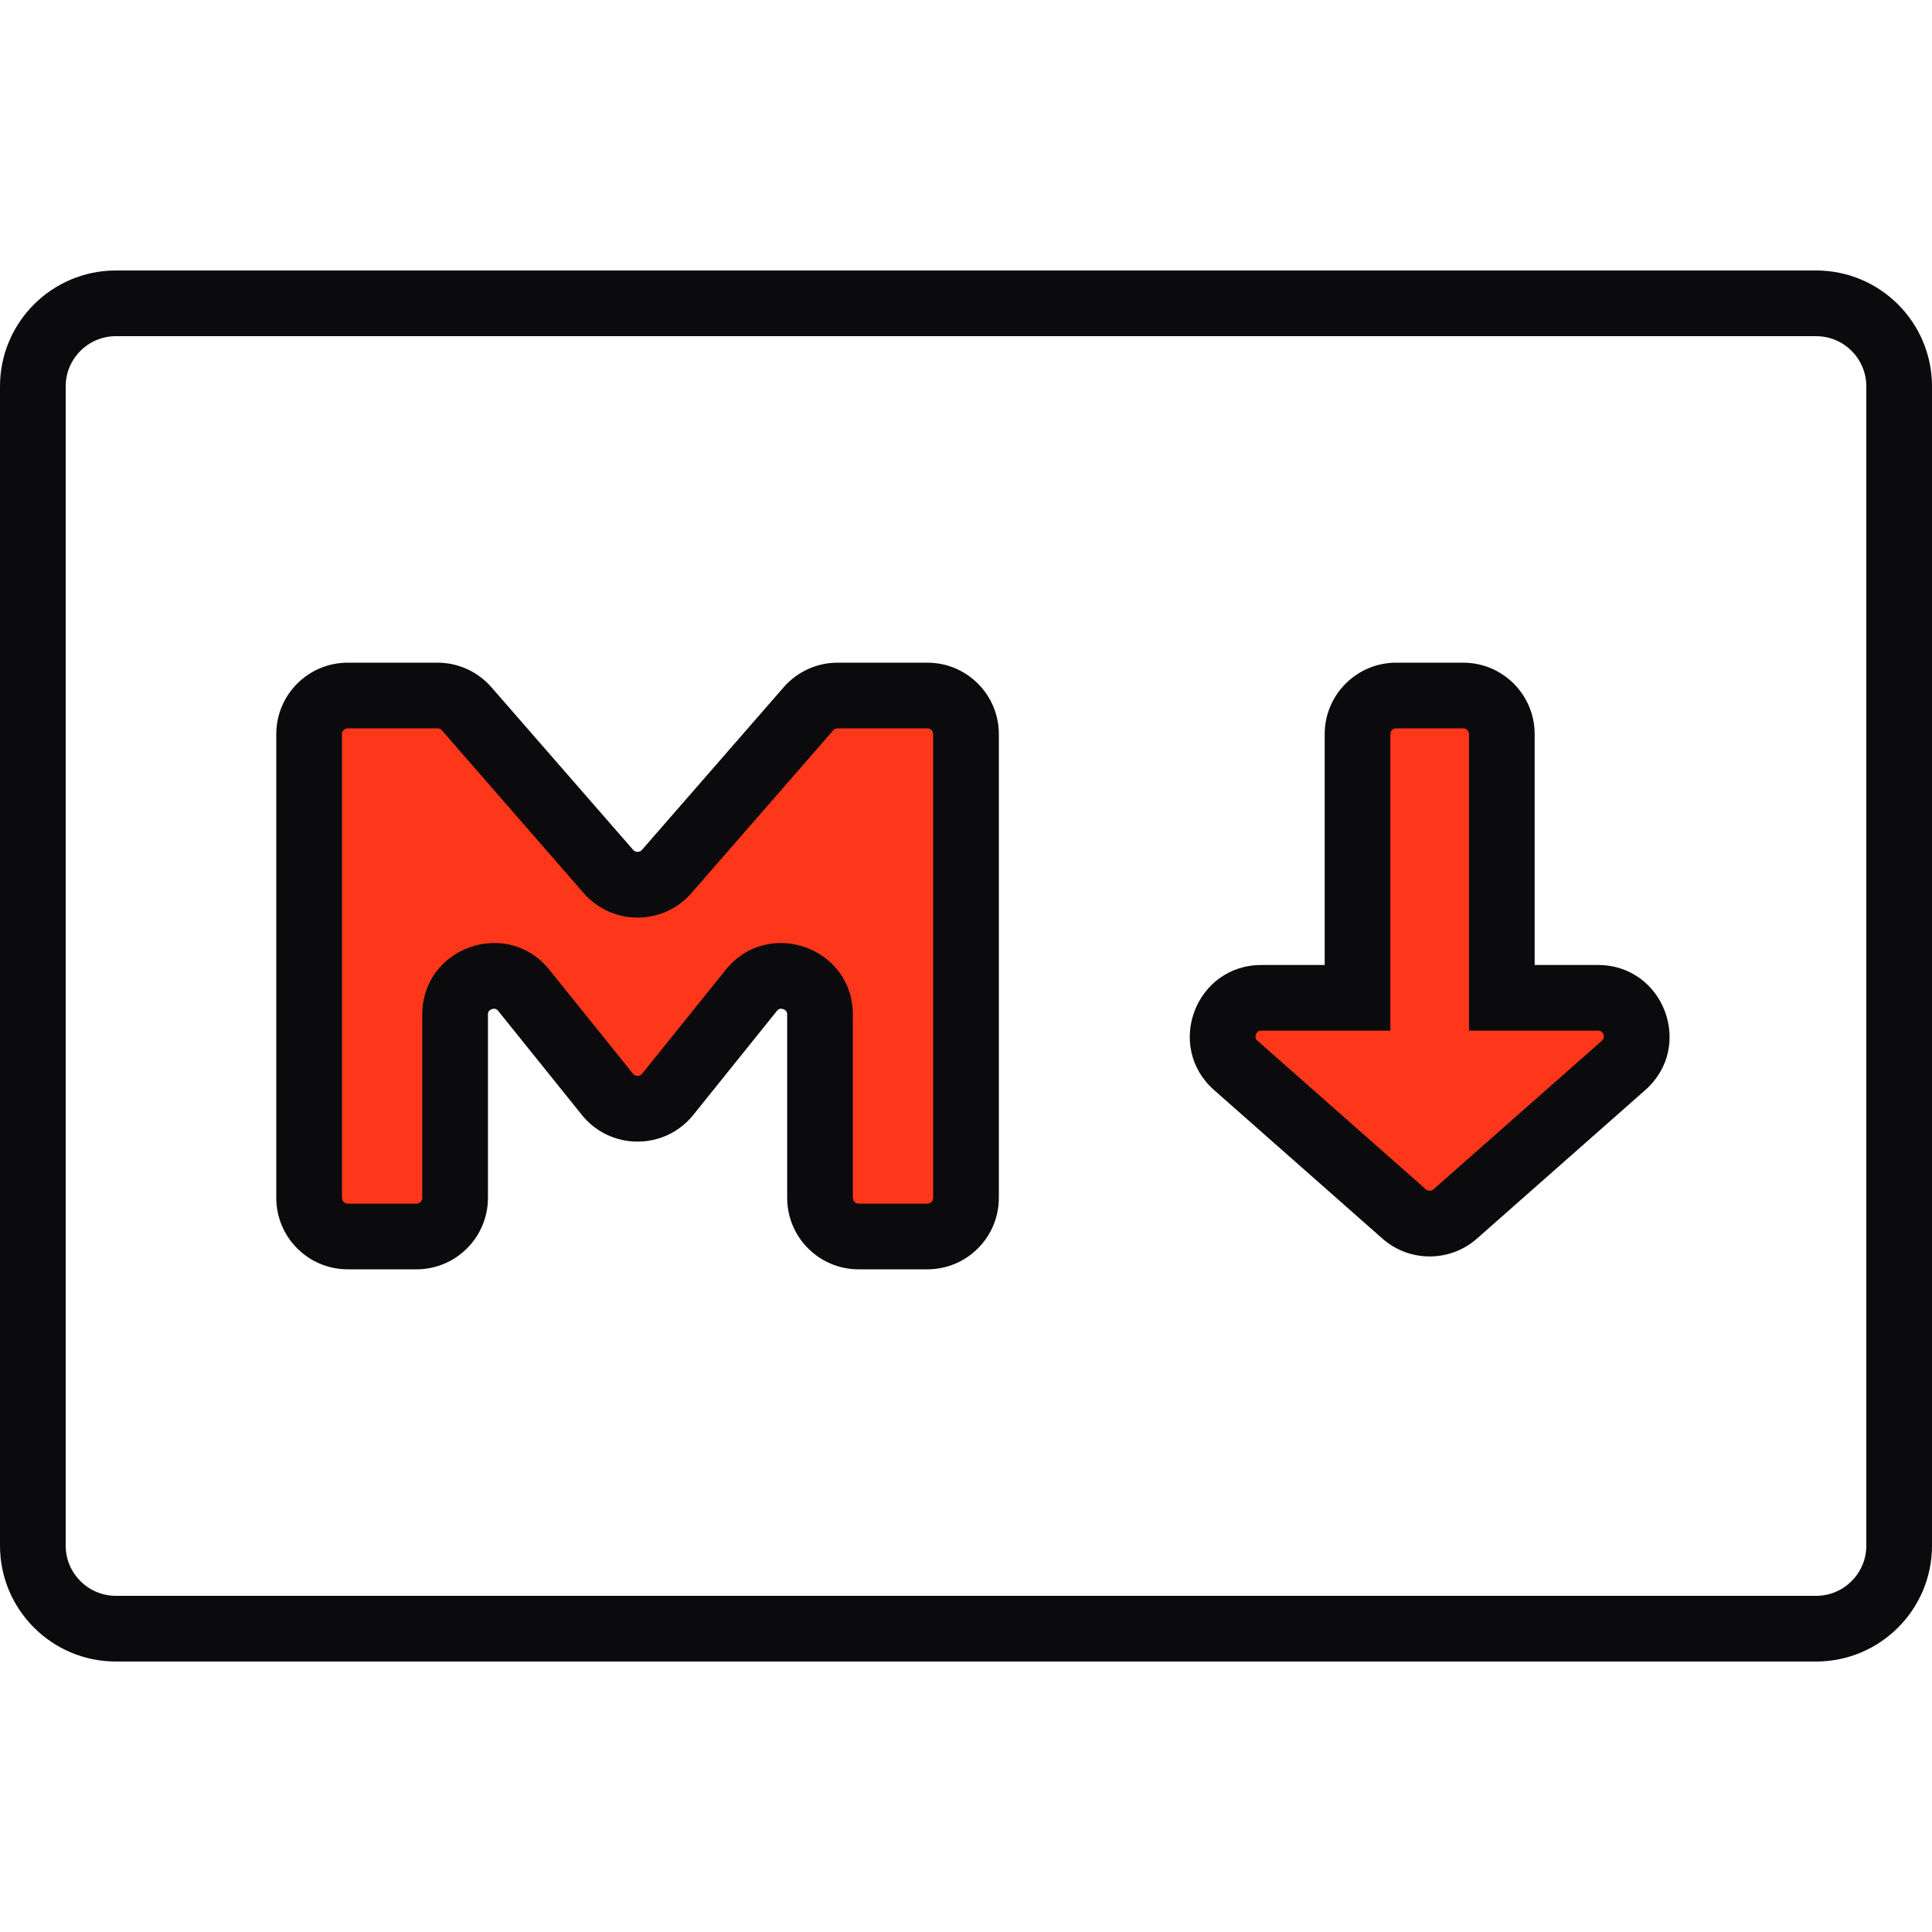 <svg width="50" height="50" viewBox="0 0 50 50" fill="none" xmlns="http://www.w3.org/2000/svg">
<path fill-rule="evenodd" clip-rule="evenodd" d="M47 8.7H3C2.282 8.7 1.7 9.282 1.7 10V40C1.7 40.718 2.282 41.3 3 41.3H47C47.718 41.3 48.3 40.718 48.3 40V10C48.3 9.282 47.718 8.7 47 8.7ZM3 7C1.343 7 0 8.343 0 10V40C0 41.657 1.343 43 3 43H47C48.657 43 50 41.657 50 40V10C50 8.343 48.657 7 47 7H3Z" fill="#0B0B0E"/>
<path d="M38.867 25.823V19C38.867 18.448 38.419 18 37.867 18H36.133C35.581 18 35.133 18.448 35.133 19V25.823H32.645C31.724 25.823 31.292 26.964 31.983 27.573L36.338 31.416C36.717 31.75 37.284 31.75 37.662 31.416L42.017 27.573C42.708 26.964 42.277 25.823 41.355 25.823H38.867Z" fill="#FF371A"/>
<path fill-rule="evenodd" clip-rule="evenodd" d="M36.133 18.85C36.05 18.85 35.983 18.917 35.983 19V26.674H32.645C32.596 26.674 32.572 26.686 32.557 26.697C32.538 26.711 32.517 26.736 32.504 26.77C32.491 26.805 32.49 26.837 32.496 26.86C32.5 26.878 32.509 26.904 32.545 26.936L36.901 30.779C36.957 30.829 37.042 30.829 37.099 30.779L41.454 26.936C41.491 26.904 41.5 26.878 41.504 26.86C41.509 26.837 41.509 26.805 41.495 26.77C41.482 26.736 41.462 26.711 41.443 26.697C41.428 26.686 41.403 26.674 41.355 26.674H38.017V19C38.017 18.917 37.95 18.85 37.867 18.85H36.133ZM34.283 19C34.283 17.978 35.112 17.15 36.133 17.15H37.867C38.888 17.15 39.717 17.978 39.717 19V24.974H41.355C43.06 24.974 43.857 27.083 42.579 28.211L38.224 32.054C37.525 32.671 36.475 32.671 35.776 32.054L31.421 28.211C30.143 27.083 30.94 24.974 32.645 24.974H34.283V19Z" fill="#0B0B0E"/>
<path d="M9 32H10.778C11.33 32 11.778 31.552 11.778 31V26.258C11.778 25.314 12.965 24.896 13.557 25.631L15.721 28.322C16.121 28.819 16.879 28.819 17.279 28.322L19.443 25.631C20.035 24.896 21.222 25.314 21.222 26.258V31C21.222 31.552 21.67 32 22.222 32H24C24.552 32 25 31.552 25 31V19C25 18.448 24.552 18 24 18H21.677C21.388 18 21.113 18.125 20.923 18.343L17.254 22.554C16.855 23.012 16.145 23.012 15.746 22.554L12.077 18.343C11.887 18.125 11.612 18 11.323 18H9C8.448 18 8 18.448 8 19V31C8 31.552 8.448 32 9 32Z" fill="#FF371A"/>
<path fill-rule="evenodd" clip-rule="evenodd" d="M9 18.85C8.917 18.85 8.85 18.917 8.85 19V31C8.85 31.083 8.917 31.15 9 31.15H10.778C10.861 31.15 10.928 31.083 10.928 31V26.258C10.928 24.512 13.125 23.738 14.219 25.099L16.383 27.789C16.443 27.863 16.557 27.863 16.617 27.789L18.781 25.099C19.875 23.738 22.072 24.512 22.072 26.258V31C22.072 31.083 22.139 31.15 22.222 31.15H24C24.083 31.15 24.15 31.083 24.15 31V19C24.15 18.917 24.083 18.85 24 18.85H21.677C21.634 18.85 21.593 18.869 21.564 18.901L17.895 23.113C17.157 23.959 15.842 23.959 15.105 23.113L11.436 18.901C11.407 18.869 11.366 18.85 11.323 18.85H9ZM7.15 19C7.15 17.978 7.978 17.15 9 17.15H11.323C11.857 17.15 12.366 17.381 12.717 17.785L16.387 21.996C16.447 22.064 16.553 22.064 16.613 21.996L20.282 17.785C20.634 17.381 21.142 17.15 21.677 17.15H24C25.022 17.15 25.85 17.978 25.85 19V31C25.85 32.022 25.022 32.85 24 32.85H22.222C21.2 32.85 20.372 32.022 20.372 31V26.258C20.372 26.208 20.359 26.183 20.348 26.169C20.333 26.15 20.308 26.129 20.272 26.117C20.236 26.104 20.203 26.104 20.18 26.11C20.163 26.114 20.137 26.125 20.105 26.164L17.942 28.854C17.201 29.775 15.799 29.775 15.058 28.854L12.895 26.164C12.863 26.125 12.837 26.114 12.82 26.11C12.797 26.104 12.764 26.104 12.728 26.117C12.692 26.129 12.666 26.15 12.652 26.169C12.641 26.183 12.628 26.208 12.628 26.258V31C12.628 32.022 11.799 32.85 10.778 32.85H9C7.978 32.85 7.15 32.022 7.15 31V19Z" fill="#0B0B0E"/>
</svg>
